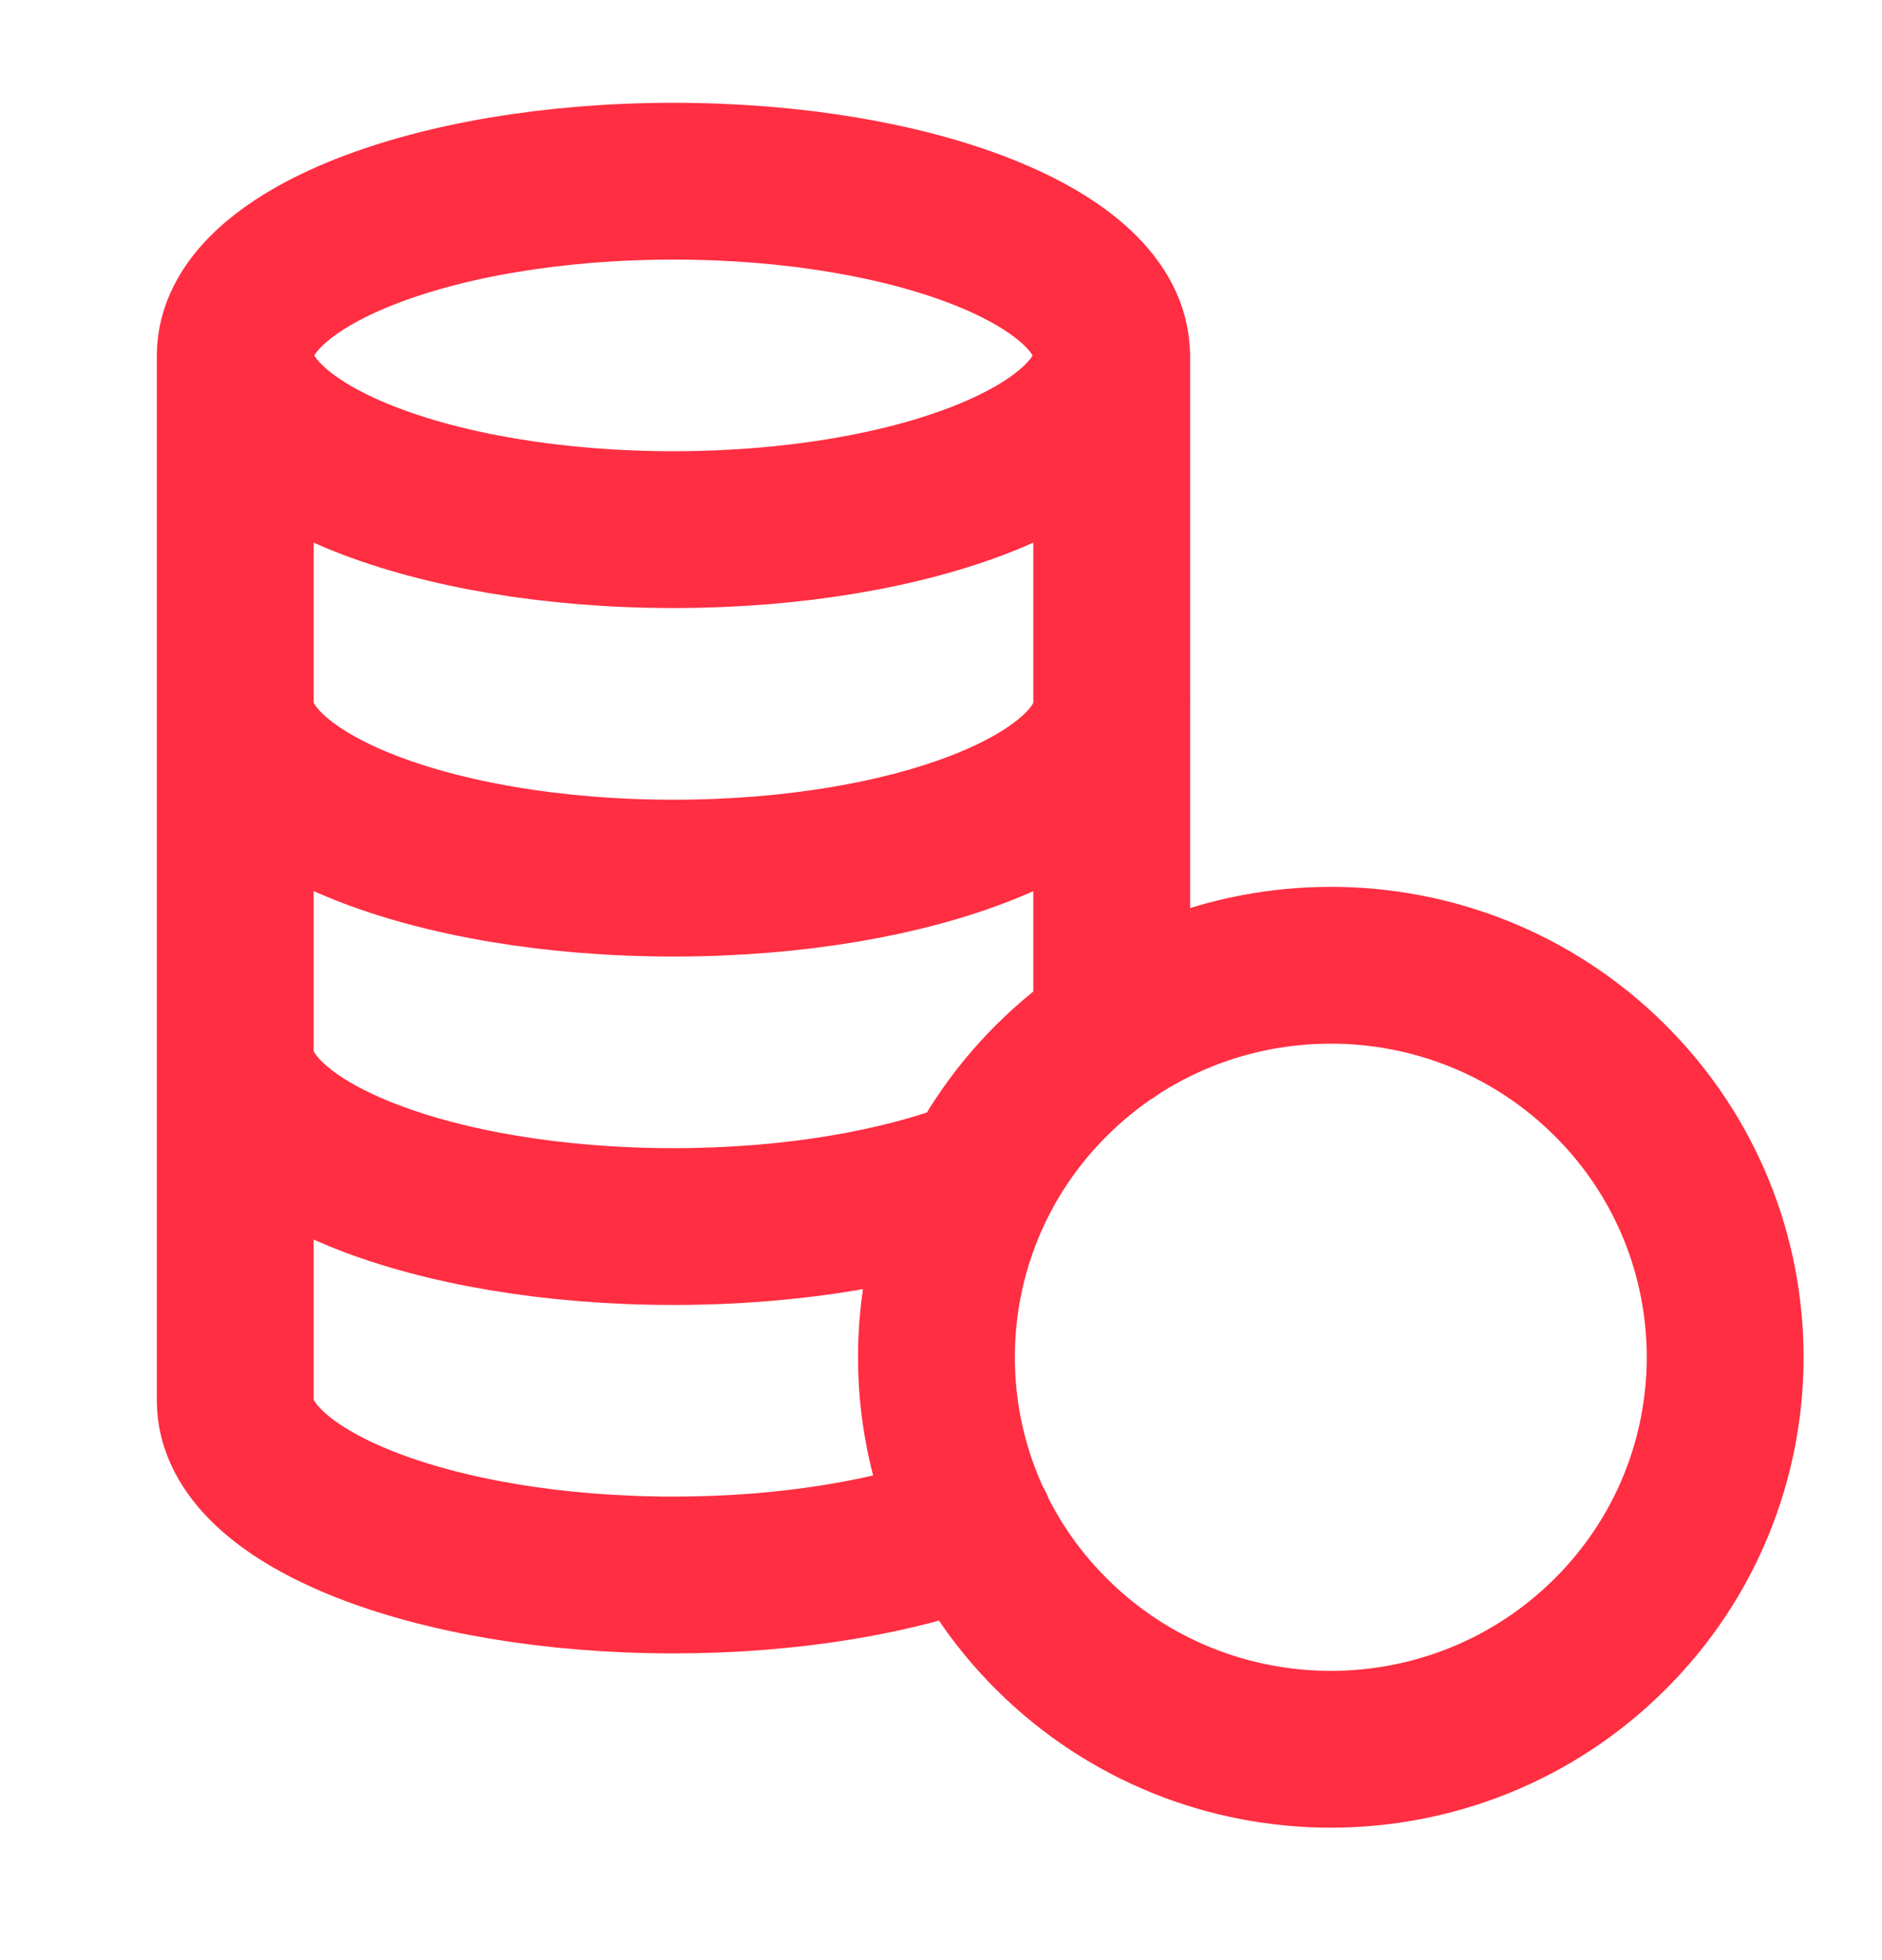 <svg width="24" height="25" viewBox="0 0 24 25" fill="none" xmlns="http://www.w3.org/2000/svg">
<path d="M14.175 4.533C14.177 3.305 11.673 2.311 8.588 2.311C5.504 2.311 3.002 3.306 3 4.533M3 4.533C3 5.761 5.501 6.755 8.588 6.755C11.675 6.755 14.177 5.761 14.177 4.533L14.177 13.155M3 4.533V17.866C3.001 19.094 5.502 20.088 8.588 20.088C10.085 20.088 11.436 19.852 12.439 19.471M3.001 8.977C3.001 10.205 5.502 11.2 8.589 11.2C11.676 11.2 14.178 10.205 14.178 8.977M12.506 15.005C11.498 15.4 10.115 15.644 8.588 15.644C5.502 15.644 3.001 14.65 3.001 13.422M20.527 13.775C22.491 15.727 22.491 18.894 20.527 20.846C18.564 22.799 15.378 22.799 13.414 20.846C11.451 18.894 11.451 15.727 13.414 13.775C15.378 11.823 18.564 11.823 20.527 13.775Z" stroke="#FF2E42" stroke-width="2" stroke-linecap="round" stroke-linejoin="round"/>
</svg>
